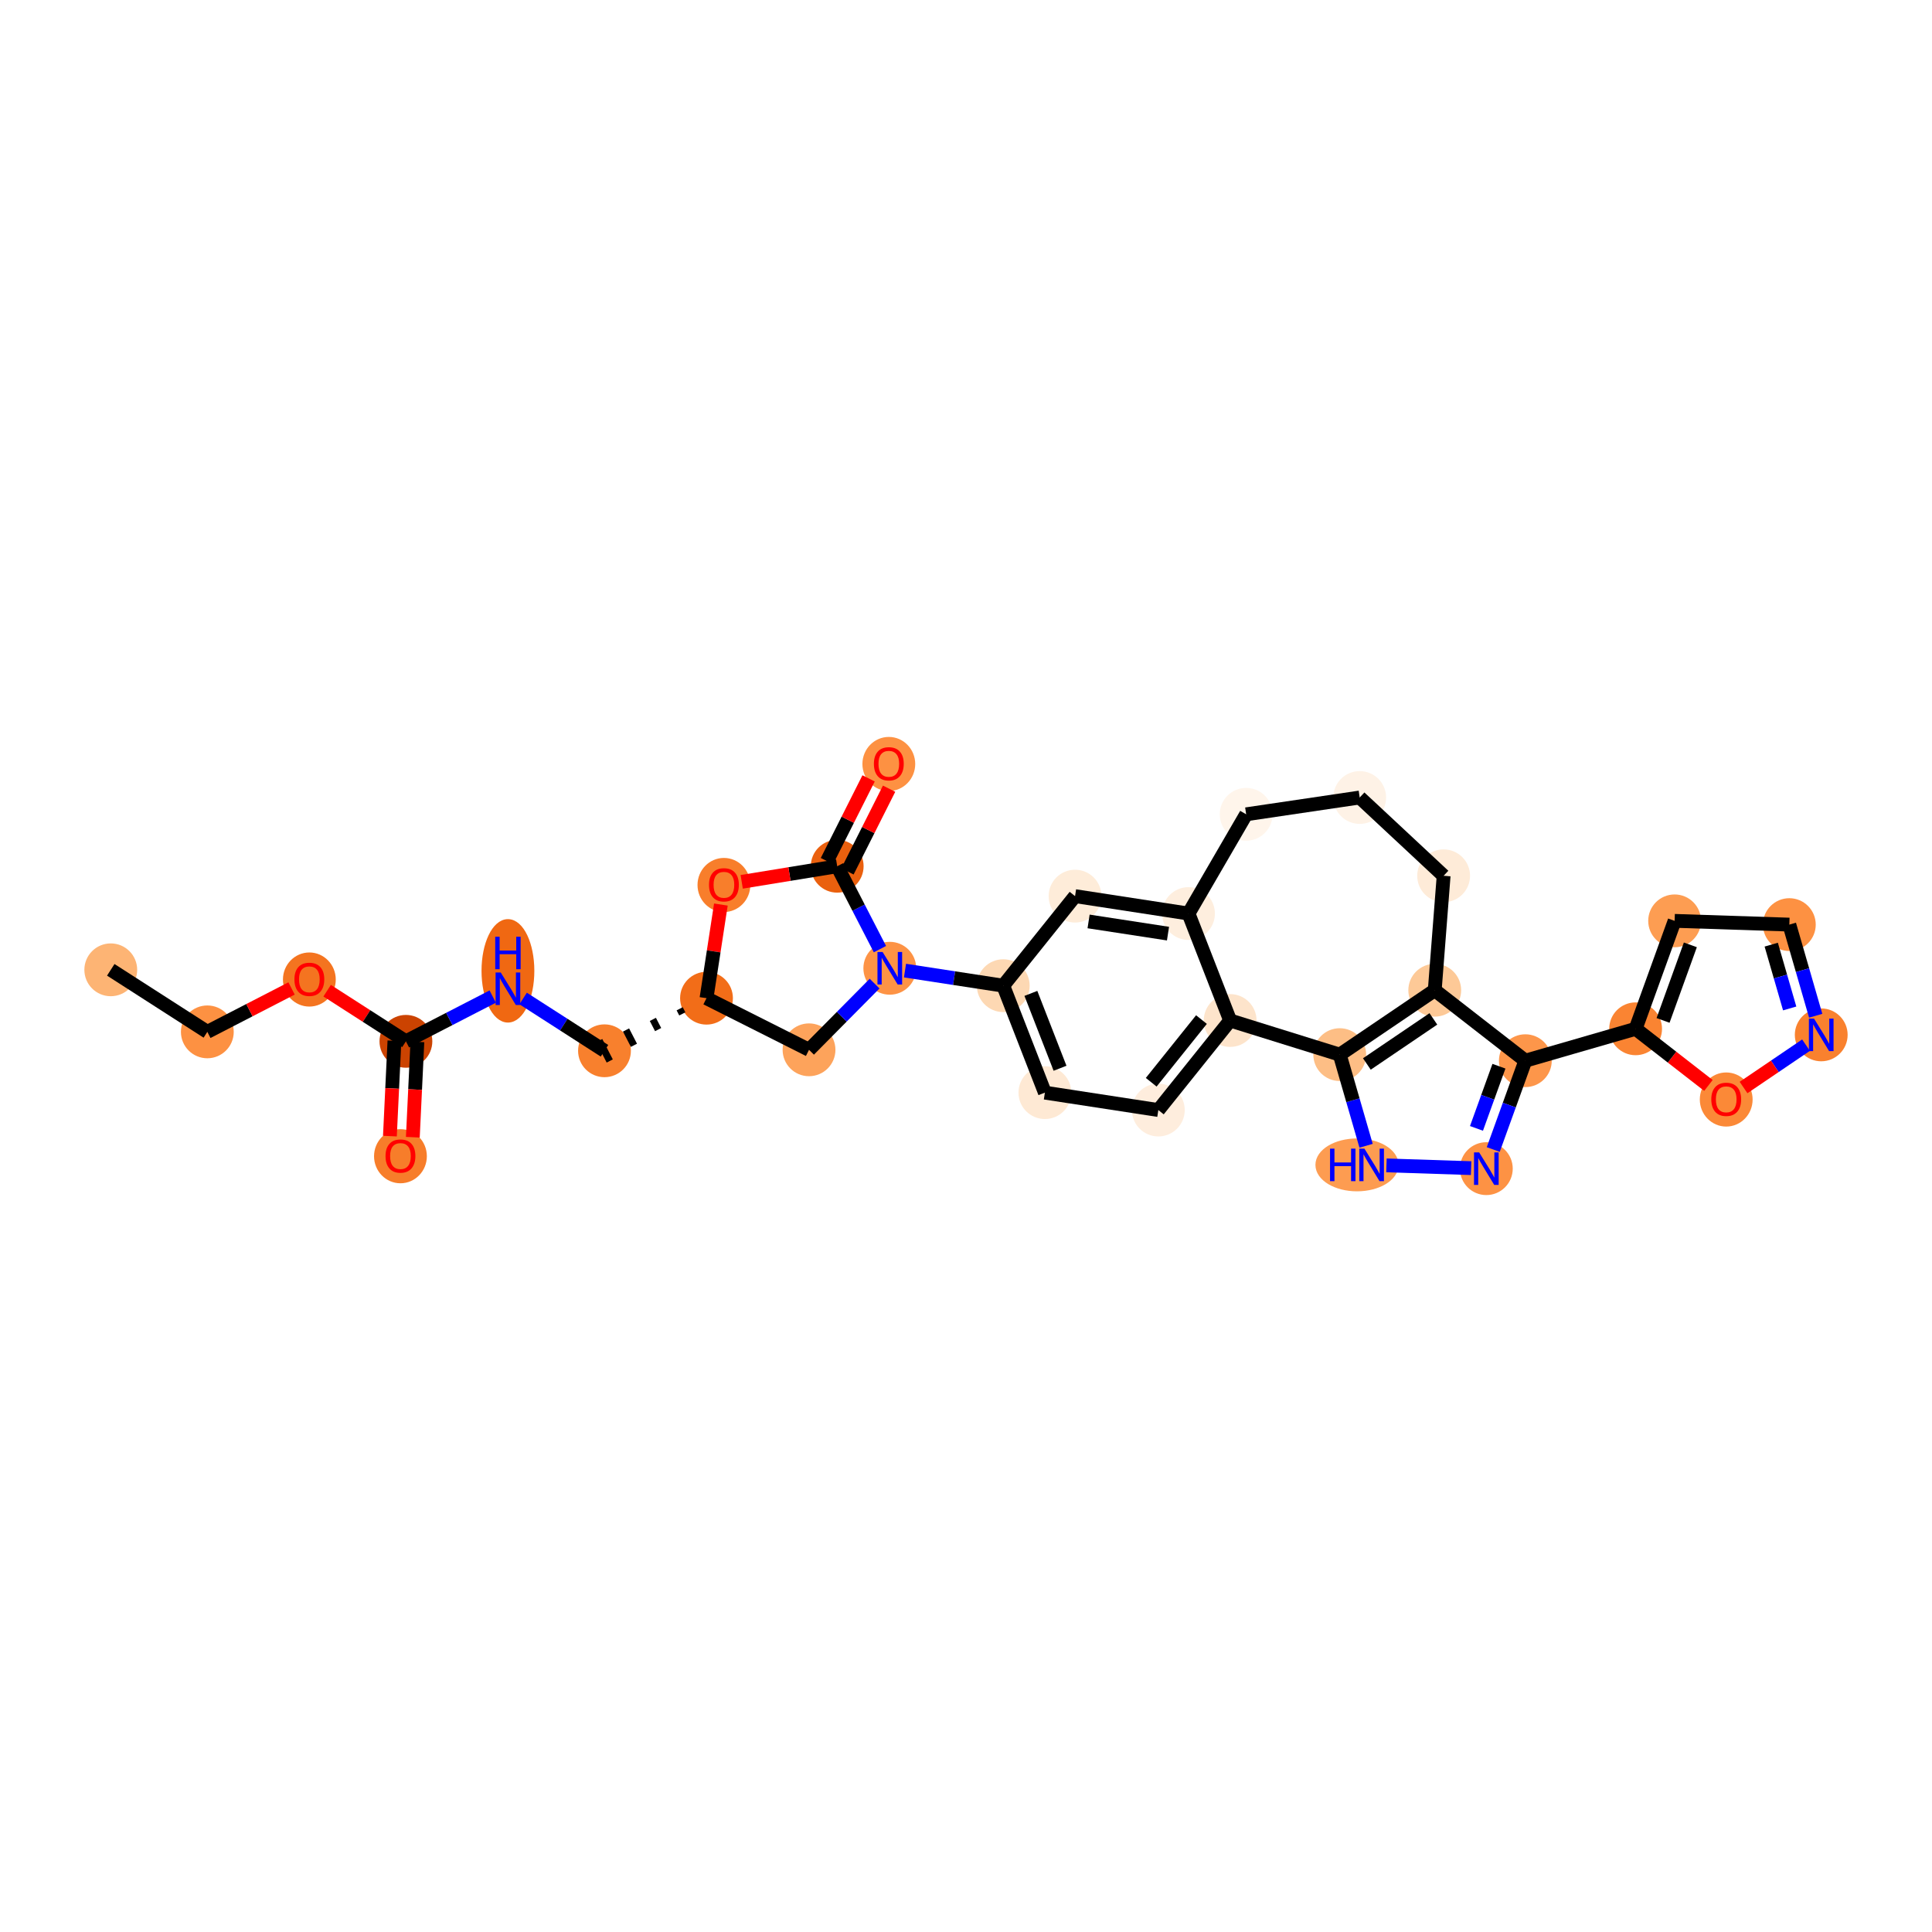 <?xml version='1.0' encoding='iso-8859-1'?>
<svg version='1.1' baseProfile='full'
              xmlns='http://www.w3.org/2000/svg'
                      xmlns:rdkit='http://www.rdkit.org/xml'
                      xmlns:xlink='http://www.w3.org/1999/xlink'
                  xml:space='preserve'
width='280px' height='280px' viewBox='0 0 280 280'>
<!-- END OF HEADER -->
<rect style='opacity:1.0;fill:#FFFFFF;stroke:none' width='280' height='280' x='0' y='0'> </rect>
<ellipse cx='16.054' cy='140.553' rx='3.327' ry='3.327'  style='fill:#FDB474;fill-rule:evenodd;stroke:#FDB474;stroke-width:1.0px;stroke-linecap:butt;stroke-linejoin:miter;stroke-opacity:1' />
<ellipse cx='30.048' cy='149.546' rx='3.327' ry='3.327'  style='fill:#FD9142;fill-rule:evenodd;stroke:#FD9142;stroke-width:1.0px;stroke-linecap:butt;stroke-linejoin:miter;stroke-opacity:1' />
<ellipse cx='44.834' cy='141.96' rx='3.327' ry='3.421'  style='fill:#F47420;fill-rule:evenodd;stroke:#F47420;stroke-width:1.0px;stroke-linecap:butt;stroke-linejoin:miter;stroke-opacity:1' />
<ellipse cx='58.828' cy='150.917' rx='3.327' ry='3.327'  style='fill:#CB4301;fill-rule:evenodd;stroke:#CB4301;stroke-width:1.0px;stroke-linecap:butt;stroke-linejoin:miter;stroke-opacity:1' />
<ellipse cx='58.036' cy='167.569' rx='3.327' ry='3.421'  style='fill:#F77D2A;fill-rule:evenodd;stroke:#F77D2A;stroke-width:1.0px;stroke-linecap:butt;stroke-linejoin:miter;stroke-opacity:1' />
<ellipse cx='73.613' cy='140.703' rx='3.327' ry='6.995'  style='fill:#F06812;fill-rule:evenodd;stroke:#F06812;stroke-width:1.0px;stroke-linecap:butt;stroke-linejoin:miter;stroke-opacity:1' />
<ellipse cx='87.607' cy='152.287' rx='3.327' ry='3.327'  style='fill:#F8802D;fill-rule:evenodd;stroke:#F8802D;stroke-width:1.0px;stroke-linecap:butt;stroke-linejoin:miter;stroke-opacity:1' />
<ellipse cx='102.392' cy='144.665' rx='3.327' ry='3.327'  style='fill:#F26D18;fill-rule:evenodd;stroke:#F26D18;stroke-width:1.0px;stroke-linecap:butt;stroke-linejoin:miter;stroke-opacity:1' />
<ellipse cx='117.25' cy='152.146' rx='3.327' ry='3.327'  style='fill:#FDA35B;fill-rule:evenodd;stroke:#FDA35B;stroke-width:1.0px;stroke-linecap:butt;stroke-linejoin:miter;stroke-opacity:1' />
<ellipse cx='128.956' cy='140.328' rx='3.327' ry='3.331'  style='fill:#FD9345;fill-rule:evenodd;stroke:#FD9345;stroke-width:1.0px;stroke-linecap:butt;stroke-linejoin:miter;stroke-opacity:1' />
<ellipse cx='145.398' cy='142.852' rx='3.327' ry='3.327'  style='fill:#FDD8B3;fill-rule:evenodd;stroke:#FDD8B3;stroke-width:1.0px;stroke-linecap:butt;stroke-linejoin:miter;stroke-opacity:1' />
<ellipse cx='151.433' cy='158.353' rx='3.327' ry='3.327'  style='fill:#FEE9D4;fill-rule:evenodd;stroke:#FEE9D4;stroke-width:1.0px;stroke-linecap:butt;stroke-linejoin:miter;stroke-opacity:1' />
<ellipse cx='167.875' cy='160.876' rx='3.327' ry='3.327'  style='fill:#FEEDDD;fill-rule:evenodd;stroke:#FEEDDD;stroke-width:1.0px;stroke-linecap:butt;stroke-linejoin:miter;stroke-opacity:1' />
<ellipse cx='178.282' cy='147.899' rx='3.327' ry='3.327'  style='fill:#FDE4CB;fill-rule:evenodd;stroke:#FDE4CB;stroke-width:1.0px;stroke-linecap:butt;stroke-linejoin:miter;stroke-opacity:1' />
<ellipse cx='172.247' cy='132.398' rx='3.327' ry='3.327'  style='fill:#FEEEDE;fill-rule:evenodd;stroke:#FEEEDE;stroke-width:1.0px;stroke-linecap:butt;stroke-linejoin:miter;stroke-opacity:1' />
<ellipse cx='155.805' cy='129.874' rx='3.327' ry='3.327'  style='fill:#FEECD9;fill-rule:evenodd;stroke:#FEECD9;stroke-width:1.0px;stroke-linecap:butt;stroke-linejoin:miter;stroke-opacity:1' />
<ellipse cx='180.603' cy='118.015' rx='3.327' ry='3.327'  style='fill:#FFF5EB;fill-rule:evenodd;stroke:#FFF5EB;stroke-width:1.0px;stroke-linecap:butt;stroke-linejoin:miter;stroke-opacity:1' />
<ellipse cx='197.058' cy='115.58' rx='3.327' ry='3.327'  style='fill:#FEF2E6;fill-rule:evenodd;stroke:#FEF2E6;stroke-width:1.0px;stroke-linecap:butt;stroke-linejoin:miter;stroke-opacity:1' />
<ellipse cx='209.222' cy='126.927' rx='3.327' ry='3.327'  style='fill:#FEEBD8;fill-rule:evenodd;stroke:#FEEBD8;stroke-width:1.0px;stroke-linecap:butt;stroke-linejoin:miter;stroke-opacity:1' />
<ellipse cx='207.934' cy='143.512' rx='3.327' ry='3.327'  style='fill:#FDC997;fill-rule:evenodd;stroke:#FDC997;stroke-width:1.0px;stroke-linecap:butt;stroke-linejoin:miter;stroke-opacity:1' />
<ellipse cx='221.065' cy='153.724' rx='3.327' ry='3.327'  style='fill:#FD964A;fill-rule:evenodd;stroke:#FD964A;stroke-width:1.0px;stroke-linecap:butt;stroke-linejoin:miter;stroke-opacity:1' />
<ellipse cx='237.045' cy='149.102' rx='3.327' ry='3.327'  style='fill:#FA8432;fill-rule:evenodd;stroke:#FA8432;stroke-width:1.0px;stroke-linecap:butt;stroke-linejoin:miter;stroke-opacity:1' />
<ellipse cx='242.699' cy='133.458' rx='3.327' ry='3.327'  style='fill:#FD9D52;fill-rule:evenodd;stroke:#FD9D52;stroke-width:1.0px;stroke-linecap:butt;stroke-linejoin:miter;stroke-opacity:1' />
<ellipse cx='259.324' cy='134.001' rx='3.327' ry='3.327'  style='fill:#FD9142;fill-rule:evenodd;stroke:#FD9142;stroke-width:1.0px;stroke-linecap:butt;stroke-linejoin:miter;stroke-opacity:1' />
<ellipse cx='263.946' cy='149.98' rx='3.327' ry='3.331'  style='fill:#F9812E;fill-rule:evenodd;stroke:#F9812E;stroke-width:1.0px;stroke-linecap:butt;stroke-linejoin:miter;stroke-opacity:1' />
<ellipse cx='250.176' cy='159.35' rx='3.327' ry='3.421'  style='fill:#FB8937;fill-rule:evenodd;stroke:#FB8937;stroke-width:1.0px;stroke-linecap:butt;stroke-linejoin:miter;stroke-opacity:1' />
<ellipse cx='215.411' cy='169.368' rx='3.327' ry='3.331'  style='fill:#FD9244;fill-rule:evenodd;stroke:#FD9244;stroke-width:1.0px;stroke-linecap:butt;stroke-linejoin:miter;stroke-opacity:1' />
<ellipse cx='196.666' cy='168.825' rx='5.524' ry='3.331'  style='fill:#FD9C51;fill-rule:evenodd;stroke:#FD9C51;stroke-width:1.0px;stroke-linecap:butt;stroke-linejoin:miter;stroke-opacity:1' />
<ellipse cx='194.164' cy='152.845' rx='3.327' ry='3.327'  style='fill:#FDBE85;fill-rule:evenodd;stroke:#FDBE85;stroke-width:1.0px;stroke-linecap:butt;stroke-linejoin:miter;stroke-opacity:1' />
<ellipse cx='121.333' cy='125.542' rx='3.327' ry='3.327'  style='fill:#EA600E;fill-rule:evenodd;stroke:#EA600E;stroke-width:1.0px;stroke-linecap:butt;stroke-linejoin:miter;stroke-opacity:1' />
<ellipse cx='128.814' cy='110.722' rx='3.327' ry='3.421'  style='fill:#FD9142;fill-rule:evenodd;stroke:#FD9142;stroke-width:1.0px;stroke-linecap:butt;stroke-linejoin:miter;stroke-opacity:1' />
<ellipse cx='104.916' cy='128.259' rx='3.327' ry='3.421'  style='fill:#F87E2B;fill-rule:evenodd;stroke:#F87E2B;stroke-width:1.0px;stroke-linecap:butt;stroke-linejoin:miter;stroke-opacity:1' />
<path class='bond-0 atom-0 atom-1' d='M 16.054,140.553 L 30.048,149.546' style='fill:none;fill-rule:evenodd;stroke:#000000;stroke-width:2.0px;stroke-linecap:butt;stroke-linejoin:miter;stroke-opacity:1' />
<path class='bond-1 atom-1 atom-2' d='M 30.048,149.546 L 36.152,146.399' style='fill:none;fill-rule:evenodd;stroke:#000000;stroke-width:2.0px;stroke-linecap:butt;stroke-linejoin:miter;stroke-opacity:1' />
<path class='bond-1 atom-1 atom-2' d='M 36.152,146.399 L 42.255,143.253' style='fill:none;fill-rule:evenodd;stroke:#FF0000;stroke-width:2.0px;stroke-linecap:butt;stroke-linejoin:miter;stroke-opacity:1' />
<path class='bond-2 atom-2 atom-3' d='M 47.412,143.58 L 53.12,147.249' style='fill:none;fill-rule:evenodd;stroke:#FF0000;stroke-width:2.0px;stroke-linecap:butt;stroke-linejoin:miter;stroke-opacity:1' />
<path class='bond-2 atom-2 atom-3' d='M 53.12,147.249 L 58.828,150.917' style='fill:none;fill-rule:evenodd;stroke:#000000;stroke-width:2.0px;stroke-linecap:butt;stroke-linejoin:miter;stroke-opacity:1' />
<path class='bond-3 atom-3 atom-4' d='M 57.166,150.838 L 56.837,157.746' style='fill:none;fill-rule:evenodd;stroke:#000000;stroke-width:2.0px;stroke-linecap:butt;stroke-linejoin:miter;stroke-opacity:1' />
<path class='bond-3 atom-3 atom-4' d='M 56.837,157.746 L 56.508,164.655' style='fill:none;fill-rule:evenodd;stroke:#FF0000;stroke-width:2.0px;stroke-linecap:butt;stroke-linejoin:miter;stroke-opacity:1' />
<path class='bond-3 atom-3 atom-4' d='M 60.489,150.996 L 60.16,157.905' style='fill:none;fill-rule:evenodd;stroke:#000000;stroke-width:2.0px;stroke-linecap:butt;stroke-linejoin:miter;stroke-opacity:1' />
<path class='bond-3 atom-3 atom-4' d='M 60.16,157.905 L 59.831,164.814' style='fill:none;fill-rule:evenodd;stroke:#FF0000;stroke-width:2.0px;stroke-linecap:butt;stroke-linejoin:miter;stroke-opacity:1' />
<path class='bond-4 atom-3 atom-5' d='M 58.828,150.917 L 65.119,147.673' style='fill:none;fill-rule:evenodd;stroke:#000000;stroke-width:2.0px;stroke-linecap:butt;stroke-linejoin:miter;stroke-opacity:1' />
<path class='bond-4 atom-3 atom-5' d='M 65.119,147.673 L 71.41,144.43' style='fill:none;fill-rule:evenodd;stroke:#0000FF;stroke-width:2.0px;stroke-linecap:butt;stroke-linejoin:miter;stroke-opacity:1' />
<path class='bond-5 atom-5 atom-6' d='M 75.815,144.71 L 81.711,148.498' style='fill:none;fill-rule:evenodd;stroke:#0000FF;stroke-width:2.0px;stroke-linecap:butt;stroke-linejoin:miter;stroke-opacity:1' />
<path class='bond-5 atom-5 atom-6' d='M 81.711,148.498 L 87.607,152.287' style='fill:none;fill-rule:evenodd;stroke:#000000;stroke-width:2.0px;stroke-linecap:butt;stroke-linejoin:miter;stroke-opacity:1' />
<path class='bond-6 atom-7 atom-6' d='M 98.505,146.201 L 98.886,146.94' style='fill:none;fill-rule:evenodd;stroke:#000000;stroke-width:1.0px;stroke-linecap:butt;stroke-linejoin:miter;stroke-opacity:1' />
<path class='bond-6 atom-7 atom-6' d='M 94.618,147.737 L 95.381,149.215' style='fill:none;fill-rule:evenodd;stroke:#000000;stroke-width:1.0px;stroke-linecap:butt;stroke-linejoin:miter;stroke-opacity:1' />
<path class='bond-6 atom-7 atom-6' d='M 90.731,149.273 L 91.875,151.491' style='fill:none;fill-rule:evenodd;stroke:#000000;stroke-width:1.0px;stroke-linecap:butt;stroke-linejoin:miter;stroke-opacity:1' />
<path class='bond-6 atom-7 atom-6' d='M 86.845,150.809 L 88.369,153.766' style='fill:none;fill-rule:evenodd;stroke:#000000;stroke-width:1.0px;stroke-linecap:butt;stroke-linejoin:miter;stroke-opacity:1' />
<path class='bond-7 atom-7 atom-8' d='M 102.392,144.665 L 117.25,152.146' style='fill:none;fill-rule:evenodd;stroke:#000000;stroke-width:2.0px;stroke-linecap:butt;stroke-linejoin:miter;stroke-opacity:1' />
<path class='bond-31 atom-31 atom-7' d='M 104.475,131.094 L 103.434,137.879' style='fill:none;fill-rule:evenodd;stroke:#FF0000;stroke-width:2.0px;stroke-linecap:butt;stroke-linejoin:miter;stroke-opacity:1' />
<path class='bond-31 atom-31 atom-7' d='M 103.434,137.879 L 102.392,144.665' style='fill:none;fill-rule:evenodd;stroke:#000000;stroke-width:2.0px;stroke-linecap:butt;stroke-linejoin:miter;stroke-opacity:1' />
<path class='bond-8 atom-8 atom-9' d='M 117.25,152.146 L 122.001,147.349' style='fill:none;fill-rule:evenodd;stroke:#000000;stroke-width:2.0px;stroke-linecap:butt;stroke-linejoin:miter;stroke-opacity:1' />
<path class='bond-8 atom-8 atom-9' d='M 122.001,147.349 L 126.753,142.551' style='fill:none;fill-rule:evenodd;stroke:#0000FF;stroke-width:2.0px;stroke-linecap:butt;stroke-linejoin:miter;stroke-opacity:1' />
<path class='bond-9 atom-9 atom-10' d='M 131.158,140.666 L 138.278,141.759' style='fill:none;fill-rule:evenodd;stroke:#0000FF;stroke-width:2.0px;stroke-linecap:butt;stroke-linejoin:miter;stroke-opacity:1' />
<path class='bond-9 atom-9 atom-10' d='M 138.278,141.759 L 145.398,142.852' style='fill:none;fill-rule:evenodd;stroke:#000000;stroke-width:2.0px;stroke-linecap:butt;stroke-linejoin:miter;stroke-opacity:1' />
<path class='bond-28 atom-9 atom-29' d='M 127.527,137.556 L 124.43,131.549' style='fill:none;fill-rule:evenodd;stroke:#0000FF;stroke-width:2.0px;stroke-linecap:butt;stroke-linejoin:miter;stroke-opacity:1' />
<path class='bond-28 atom-9 atom-29' d='M 124.43,131.549 L 121.333,125.542' style='fill:none;fill-rule:evenodd;stroke:#000000;stroke-width:2.0px;stroke-linecap:butt;stroke-linejoin:miter;stroke-opacity:1' />
<path class='bond-10 atom-10 atom-11' d='M 145.398,142.852 L 151.433,158.353' style='fill:none;fill-rule:evenodd;stroke:#000000;stroke-width:2.0px;stroke-linecap:butt;stroke-linejoin:miter;stroke-opacity:1' />
<path class='bond-10 atom-10 atom-11' d='M 149.403,143.97 L 153.628,154.82' style='fill:none;fill-rule:evenodd;stroke:#000000;stroke-width:2.0px;stroke-linecap:butt;stroke-linejoin:miter;stroke-opacity:1' />
<path class='bond-32 atom-15 atom-10' d='M 155.805,129.874 L 145.398,142.852' style='fill:none;fill-rule:evenodd;stroke:#000000;stroke-width:2.0px;stroke-linecap:butt;stroke-linejoin:miter;stroke-opacity:1' />
<path class='bond-11 atom-11 atom-12' d='M 151.433,158.353 L 167.875,160.876' style='fill:none;fill-rule:evenodd;stroke:#000000;stroke-width:2.0px;stroke-linecap:butt;stroke-linejoin:miter;stroke-opacity:1' />
<path class='bond-12 atom-12 atom-13' d='M 167.875,160.876 L 178.282,147.899' style='fill:none;fill-rule:evenodd;stroke:#000000;stroke-width:2.0px;stroke-linecap:butt;stroke-linejoin:miter;stroke-opacity:1' />
<path class='bond-12 atom-12 atom-13' d='M 166.841,156.849 L 174.125,147.764' style='fill:none;fill-rule:evenodd;stroke:#000000;stroke-width:2.0px;stroke-linecap:butt;stroke-linejoin:miter;stroke-opacity:1' />
<path class='bond-13 atom-13 atom-14' d='M 178.282,147.899 L 172.247,132.398' style='fill:none;fill-rule:evenodd;stroke:#000000;stroke-width:2.0px;stroke-linecap:butt;stroke-linejoin:miter;stroke-opacity:1' />
<path class='bond-34 atom-28 atom-13' d='M 194.164,152.845 L 178.282,147.899' style='fill:none;fill-rule:evenodd;stroke:#000000;stroke-width:2.0px;stroke-linecap:butt;stroke-linejoin:miter;stroke-opacity:1' />
<path class='bond-14 atom-14 atom-15' d='M 172.247,132.398 L 155.805,129.874' style='fill:none;fill-rule:evenodd;stroke:#000000;stroke-width:2.0px;stroke-linecap:butt;stroke-linejoin:miter;stroke-opacity:1' />
<path class='bond-14 atom-14 atom-15' d='M 169.275,135.308 L 157.766,133.541' style='fill:none;fill-rule:evenodd;stroke:#000000;stroke-width:2.0px;stroke-linecap:butt;stroke-linejoin:miter;stroke-opacity:1' />
<path class='bond-15 atom-14 atom-16' d='M 172.247,132.398 L 180.603,118.015' style='fill:none;fill-rule:evenodd;stroke:#000000;stroke-width:2.0px;stroke-linecap:butt;stroke-linejoin:miter;stroke-opacity:1' />
<path class='bond-16 atom-16 atom-17' d='M 180.603,118.015 L 197.058,115.58' style='fill:none;fill-rule:evenodd;stroke:#000000;stroke-width:2.0px;stroke-linecap:butt;stroke-linejoin:miter;stroke-opacity:1' />
<path class='bond-17 atom-17 atom-18' d='M 197.058,115.58 L 209.222,126.927' style='fill:none;fill-rule:evenodd;stroke:#000000;stroke-width:2.0px;stroke-linecap:butt;stroke-linejoin:miter;stroke-opacity:1' />
<path class='bond-18 atom-18 atom-19' d='M 209.222,126.927 L 207.934,143.512' style='fill:none;fill-rule:evenodd;stroke:#000000;stroke-width:2.0px;stroke-linecap:butt;stroke-linejoin:miter;stroke-opacity:1' />
<path class='bond-19 atom-19 atom-20' d='M 207.934,143.512 L 221.065,153.724' style='fill:none;fill-rule:evenodd;stroke:#000000;stroke-width:2.0px;stroke-linecap:butt;stroke-linejoin:miter;stroke-opacity:1' />
<path class='bond-33 atom-28 atom-19' d='M 194.164,152.845 L 207.934,143.512' style='fill:none;fill-rule:evenodd;stroke:#000000;stroke-width:2.0px;stroke-linecap:butt;stroke-linejoin:miter;stroke-opacity:1' />
<path class='bond-33 atom-28 atom-19' d='M 198.096,154.199 L 207.735,147.666' style='fill:none;fill-rule:evenodd;stroke:#000000;stroke-width:2.0px;stroke-linecap:butt;stroke-linejoin:miter;stroke-opacity:1' />
<path class='bond-20 atom-20 atom-21' d='M 221.065,153.724 L 237.045,149.102' style='fill:none;fill-rule:evenodd;stroke:#000000;stroke-width:2.0px;stroke-linecap:butt;stroke-linejoin:miter;stroke-opacity:1' />
<path class='bond-25 atom-20 atom-26' d='M 221.065,153.724 L 218.739,160.16' style='fill:none;fill-rule:evenodd;stroke:#000000;stroke-width:2.0px;stroke-linecap:butt;stroke-linejoin:miter;stroke-opacity:1' />
<path class='bond-25 atom-20 atom-26' d='M 218.739,160.16 L 216.413,166.597' style='fill:none;fill-rule:evenodd;stroke:#0000FF;stroke-width:2.0px;stroke-linecap:butt;stroke-linejoin:miter;stroke-opacity:1' />
<path class='bond-25 atom-20 atom-26' d='M 217.238,154.524 L 215.61,159.029' style='fill:none;fill-rule:evenodd;stroke:#000000;stroke-width:2.0px;stroke-linecap:butt;stroke-linejoin:miter;stroke-opacity:1' />
<path class='bond-25 atom-20 atom-26' d='M 215.61,159.029 L 213.982,163.535' style='fill:none;fill-rule:evenodd;stroke:#0000FF;stroke-width:2.0px;stroke-linecap:butt;stroke-linejoin:miter;stroke-opacity:1' />
<path class='bond-21 atom-21 atom-22' d='M 237.045,149.102 L 242.699,133.458' style='fill:none;fill-rule:evenodd;stroke:#000000;stroke-width:2.0px;stroke-linecap:butt;stroke-linejoin:miter;stroke-opacity:1' />
<path class='bond-21 atom-21 atom-22' d='M 241.022,147.886 L 244.979,136.935' style='fill:none;fill-rule:evenodd;stroke:#000000;stroke-width:2.0px;stroke-linecap:butt;stroke-linejoin:miter;stroke-opacity:1' />
<path class='bond-35 atom-25 atom-21' d='M 247.598,157.309 L 242.321,153.205' style='fill:none;fill-rule:evenodd;stroke:#FF0000;stroke-width:2.0px;stroke-linecap:butt;stroke-linejoin:miter;stroke-opacity:1' />
<path class='bond-35 atom-25 atom-21' d='M 242.321,153.205 L 237.045,149.102' style='fill:none;fill-rule:evenodd;stroke:#000000;stroke-width:2.0px;stroke-linecap:butt;stroke-linejoin:miter;stroke-opacity:1' />
<path class='bond-22 atom-22 atom-23' d='M 242.699,133.458 L 259.324,134.001' style='fill:none;fill-rule:evenodd;stroke:#000000;stroke-width:2.0px;stroke-linecap:butt;stroke-linejoin:miter;stroke-opacity:1' />
<path class='bond-23 atom-23 atom-24' d='M 259.324,134.001 L 261.234,140.605' style='fill:none;fill-rule:evenodd;stroke:#000000;stroke-width:2.0px;stroke-linecap:butt;stroke-linejoin:miter;stroke-opacity:1' />
<path class='bond-23 atom-23 atom-24' d='M 261.234,140.605 L 263.144,147.209' style='fill:none;fill-rule:evenodd;stroke:#0000FF;stroke-width:2.0px;stroke-linecap:butt;stroke-linejoin:miter;stroke-opacity:1' />
<path class='bond-23 atom-23 atom-24' d='M 256.701,136.906 L 258.038,141.529' style='fill:none;fill-rule:evenodd;stroke:#000000;stroke-width:2.0px;stroke-linecap:butt;stroke-linejoin:miter;stroke-opacity:1' />
<path class='bond-23 atom-23 atom-24' d='M 258.038,141.529 L 259.375,146.152' style='fill:none;fill-rule:evenodd;stroke:#0000FF;stroke-width:2.0px;stroke-linecap:butt;stroke-linejoin:miter;stroke-opacity:1' />
<path class='bond-24 atom-24 atom-25' d='M 261.743,151.473 L 257.216,154.542' style='fill:none;fill-rule:evenodd;stroke:#0000FF;stroke-width:2.0px;stroke-linecap:butt;stroke-linejoin:miter;stroke-opacity:1' />
<path class='bond-24 atom-24 atom-25' d='M 257.216,154.542 L 252.688,157.611' style='fill:none;fill-rule:evenodd;stroke:#FF0000;stroke-width:2.0px;stroke-linecap:butt;stroke-linejoin:miter;stroke-opacity:1' />
<path class='bond-26 atom-26 atom-27' d='M 213.209,169.296 L 200.933,168.895' style='fill:none;fill-rule:evenodd;stroke:#0000FF;stroke-width:2.0px;stroke-linecap:butt;stroke-linejoin:miter;stroke-opacity:1' />
<path class='bond-27 atom-27 atom-28' d='M 197.984,166.054 L 196.074,159.45' style='fill:none;fill-rule:evenodd;stroke:#0000FF;stroke-width:2.0px;stroke-linecap:butt;stroke-linejoin:miter;stroke-opacity:1' />
<path class='bond-27 atom-27 atom-28' d='M 196.074,159.45 L 194.164,152.845' style='fill:none;fill-rule:evenodd;stroke:#000000;stroke-width:2.0px;stroke-linecap:butt;stroke-linejoin:miter;stroke-opacity:1' />
<path class='bond-29 atom-29 atom-30' d='M 122.819,126.29 L 125.837,120.297' style='fill:none;fill-rule:evenodd;stroke:#000000;stroke-width:2.0px;stroke-linecap:butt;stroke-linejoin:miter;stroke-opacity:1' />
<path class='bond-29 atom-29 atom-30' d='M 125.837,120.297 L 128.854,114.304' style='fill:none;fill-rule:evenodd;stroke:#FF0000;stroke-width:2.0px;stroke-linecap:butt;stroke-linejoin:miter;stroke-opacity:1' />
<path class='bond-29 atom-29 atom-30' d='M 119.848,124.794 L 122.865,118.801' style='fill:none;fill-rule:evenodd;stroke:#000000;stroke-width:2.0px;stroke-linecap:butt;stroke-linejoin:miter;stroke-opacity:1' />
<path class='bond-29 atom-29 atom-30' d='M 122.865,118.801 L 125.883,112.808' style='fill:none;fill-rule:evenodd;stroke:#FF0000;stroke-width:2.0px;stroke-linecap:butt;stroke-linejoin:miter;stroke-opacity:1' />
<path class='bond-30 atom-29 atom-31' d='M 121.333,125.542 L 114.414,126.672' style='fill:none;fill-rule:evenodd;stroke:#000000;stroke-width:2.0px;stroke-linecap:butt;stroke-linejoin:miter;stroke-opacity:1' />
<path class='bond-30 atom-29 atom-31' d='M 114.414,126.672 L 107.494,127.802' style='fill:none;fill-rule:evenodd;stroke:#FF0000;stroke-width:2.0px;stroke-linecap:butt;stroke-linejoin:miter;stroke-opacity:1' />
<path  class='atom-2' d='M 42.671 141.937
Q 42.671 140.806, 43.23 140.173
Q 43.789 139.541, 44.834 139.541
Q 45.878 139.541, 46.437 140.173
Q 46.996 140.806, 46.996 141.937
Q 46.996 143.081, 46.431 143.733
Q 45.865 144.379, 44.834 144.379
Q 43.795 144.379, 43.23 143.733
Q 42.671 143.088, 42.671 141.937
M 44.834 143.846
Q 45.552 143.846, 45.938 143.367
Q 46.331 142.882, 46.331 141.937
Q 46.331 141.012, 45.938 140.546
Q 45.552 140.074, 44.834 140.074
Q 44.115 140.074, 43.722 140.539
Q 43.336 141.005, 43.336 141.937
Q 43.336 142.888, 43.722 143.367
Q 44.115 143.846, 44.834 143.846
' fill='#FF0000'/>
<path  class='atom-4' d='M 55.874 167.546
Q 55.874 166.415, 56.433 165.782
Q 56.992 165.15, 58.036 165.15
Q 59.081 165.15, 59.64 165.782
Q 60.199 166.415, 60.199 167.546
Q 60.199 168.69, 59.633 169.342
Q 59.068 169.988, 58.036 169.988
Q 56.998 169.988, 56.433 169.342
Q 55.874 168.697, 55.874 167.546
M 58.036 169.455
Q 58.755 169.455, 59.141 168.976
Q 59.533 168.491, 59.533 167.546
Q 59.533 166.621, 59.141 166.155
Q 58.755 165.683, 58.036 165.683
Q 57.318 165.683, 56.925 166.148
Q 56.539 166.614, 56.539 167.546
Q 56.539 168.497, 56.925 168.976
Q 57.318 169.455, 58.036 169.455
' fill='#FF0000'/>
<path  class='atom-5' d='M 72.572 140.939
L 74.115 143.434
Q 74.268 143.68, 74.514 144.126
Q 74.761 144.572, 74.774 144.598
L 74.774 140.939
L 75.399 140.939
L 75.399 145.65
L 74.754 145.65
L 73.097 142.922
Q 72.904 142.602, 72.698 142.236
Q 72.498 141.87, 72.439 141.757
L 72.439 145.65
L 71.826 145.65
L 71.826 140.939
L 72.572 140.939
' fill='#0000FF'/>
<path  class='atom-5' d='M 71.77 135.757
L 72.409 135.757
L 72.409 137.759
L 74.817 137.759
L 74.817 135.757
L 75.456 135.757
L 75.456 140.468
L 74.817 140.468
L 74.817 138.292
L 72.409 138.292
L 72.409 140.468
L 71.77 140.468
L 71.77 135.757
' fill='#0000FF'/>
<path  class='atom-9' d='M 127.914 137.972
L 129.458 140.467
Q 129.611 140.714, 129.857 141.159
Q 130.104 141.605, 130.117 141.632
L 130.117 137.972
L 130.742 137.972
L 130.742 142.683
L 130.097 142.683
L 128.44 139.955
Q 128.247 139.636, 128.041 139.27
Q 127.841 138.904, 127.781 138.791
L 127.781 142.683
L 127.169 142.683
L 127.169 137.972
L 127.914 137.972
' fill='#0000FF'/>
<path  class='atom-24' d='M 262.904 147.625
L 264.448 150.12
Q 264.601 150.366, 264.847 150.812
Q 265.094 151.258, 265.107 151.284
L 265.107 147.625
L 265.732 147.625
L 265.732 152.336
L 265.087 152.336
L 263.43 149.608
Q 263.237 149.288, 263.031 148.922
Q 262.831 148.556, 262.771 148.443
L 262.771 152.336
L 262.159 152.336
L 262.159 147.625
L 262.904 147.625
' fill='#0000FF'/>
<path  class='atom-25' d='M 248.014 159.327
Q 248.014 158.196, 248.573 157.564
Q 249.132 156.931, 250.176 156.931
Q 251.221 156.931, 251.78 157.564
Q 252.339 158.196, 252.339 159.327
Q 252.339 160.471, 251.773 161.123
Q 251.208 161.769, 250.176 161.769
Q 249.138 161.769, 248.573 161.123
Q 248.014 160.478, 248.014 159.327
M 250.176 161.236
Q 250.895 161.236, 251.281 160.757
Q 251.673 160.272, 251.673 159.327
Q 251.673 158.402, 251.281 157.936
Q 250.895 157.464, 250.176 157.464
Q 249.458 157.464, 249.065 157.93
Q 248.679 158.395, 248.679 159.327
Q 248.679 160.278, 249.065 160.757
Q 249.458 161.236, 250.176 161.236
' fill='#FF0000'/>
<path  class='atom-26' d='M 214.37 167.012
L 215.914 169.508
Q 216.067 169.754, 216.313 170.2
Q 216.559 170.645, 216.572 170.672
L 216.572 167.012
L 217.198 167.012
L 217.198 171.723
L 216.552 171.723
L 214.896 168.995
Q 214.703 168.676, 214.496 168.31
Q 214.297 167.944, 214.237 167.831
L 214.237 171.723
L 213.625 171.723
L 213.625 167.012
L 214.37 167.012
' fill='#0000FF'/>
<path  class='atom-27' d='M 192.76 166.47
L 193.399 166.47
L 193.399 168.473
L 195.808 168.473
L 195.808 166.47
L 196.447 166.47
L 196.447 171.181
L 195.808 171.181
L 195.808 169.005
L 193.399 169.005
L 193.399 171.181
L 192.76 171.181
L 192.76 166.47
' fill='#0000FF'/>
<path  class='atom-27' d='M 197.744 166.47
L 199.288 168.965
Q 199.441 169.211, 199.687 169.657
Q 199.933 170.103, 199.947 170.129
L 199.947 166.47
L 200.572 166.47
L 200.572 171.181
L 199.927 171.181
L 198.27 168.453
Q 198.077 168.133, 197.871 167.767
Q 197.671 167.401, 197.611 167.288
L 197.611 171.181
L 196.999 171.181
L 196.999 166.47
L 197.744 166.47
' fill='#0000FF'/>
<path  class='atom-30' d='M 126.652 110.698
Q 126.652 109.567, 127.211 108.935
Q 127.77 108.303, 128.814 108.303
Q 129.859 108.303, 130.418 108.935
Q 130.977 109.567, 130.977 110.698
Q 130.977 111.843, 130.411 112.495
Q 129.846 113.14, 128.814 113.14
Q 127.776 113.14, 127.211 112.495
Q 126.652 111.849, 126.652 110.698
M 128.814 112.608
Q 129.533 112.608, 129.919 112.129
Q 130.312 111.643, 130.312 110.698
Q 130.312 109.773, 129.919 109.308
Q 129.533 108.835, 128.814 108.835
Q 128.096 108.835, 127.703 109.301
Q 127.317 109.767, 127.317 110.698
Q 127.317 111.65, 127.703 112.129
Q 128.096 112.608, 128.814 112.608
' fill='#FF0000'/>
<path  class='atom-31' d='M 102.754 128.236
Q 102.754 127.105, 103.312 126.473
Q 103.871 125.841, 104.916 125.841
Q 105.961 125.841, 106.52 126.473
Q 107.079 127.105, 107.079 128.236
Q 107.079 129.381, 106.513 130.033
Q 105.947 130.678, 104.916 130.678
Q 103.878 130.678, 103.312 130.033
Q 102.754 129.387, 102.754 128.236
M 104.916 130.146
Q 105.635 130.146, 106.021 129.667
Q 106.413 129.181, 106.413 128.236
Q 106.413 127.311, 106.021 126.845
Q 105.635 126.373, 104.916 126.373
Q 104.197 126.373, 103.805 126.839
Q 103.419 127.305, 103.419 128.236
Q 103.419 129.188, 103.805 129.667
Q 104.197 130.146, 104.916 130.146
' fill='#FF0000'/>
</svg>
